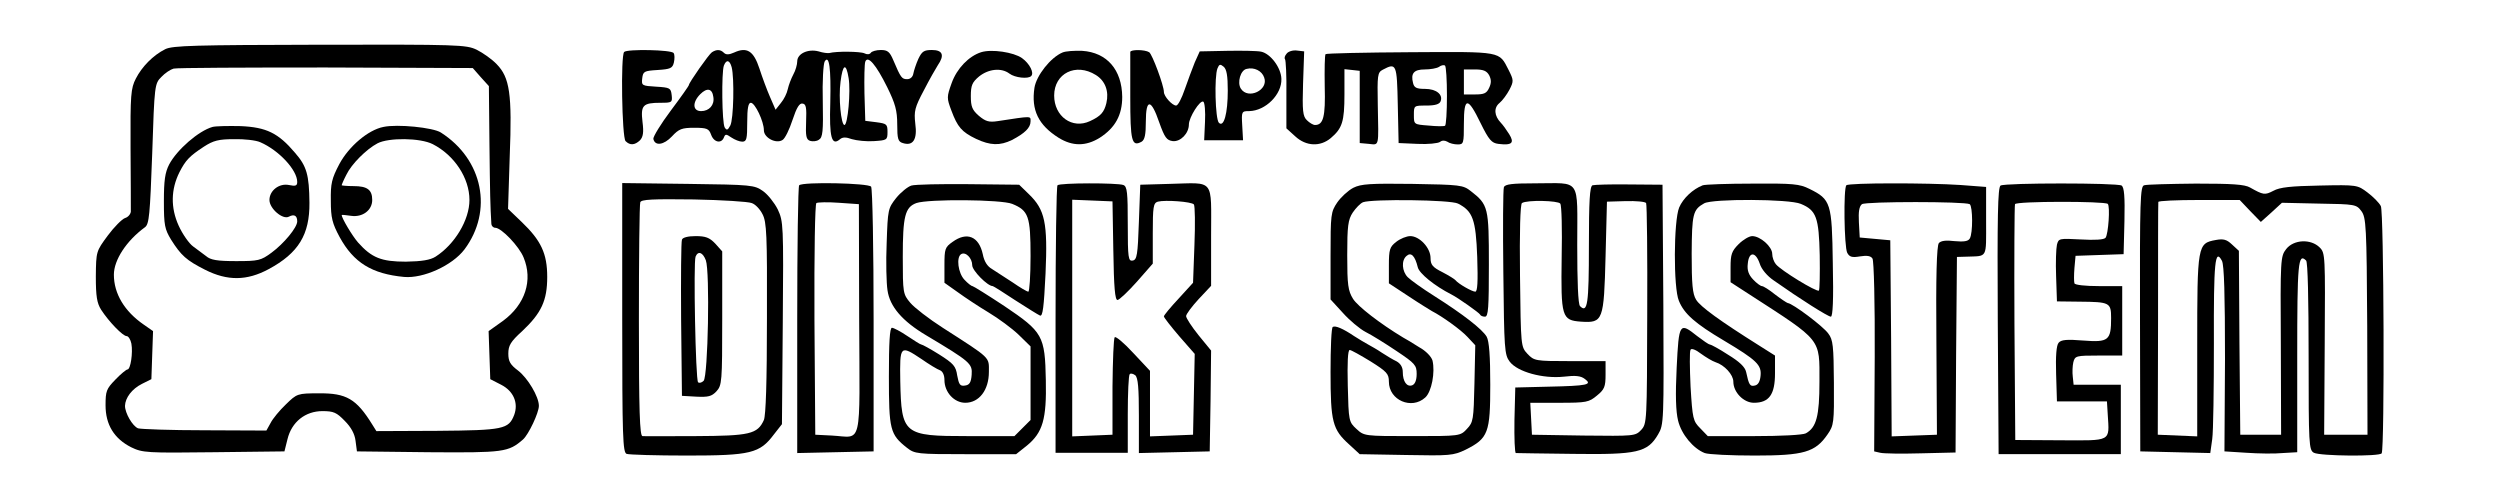 <?xml version="1.0" standalone="no"?>
<!DOCTYPE svg PUBLIC "-//W3C//DTD SVG 20010904//EN"
 "http://www.w3.org/TR/2001/REC-SVG-20010904/DTD/svg10.dtd">
<svg version="1.0" xmlns="http://www.w3.org/2000/svg"
 width="900pt" height="177pt" viewBox="0 0 900 177"
 preserveAspectRatio="xMidYMid meet">
<g transform="translate(0,177) scale(0.1,-0.1)"
fill="#000000" stroke="none">
<path d="M595 1593 c-44 -22 -84 -63 -106 -106 -18 -35 -20 -58 -19 -250 1
-117 1 -220 1 -229 -1 -9 -10 -20 -21 -23 -11 -4 -39 -32 -62 -63 -42 -57 -42
-57 -43 -147 0 -72 4 -96 19 -120 28 -43 78 -95 92 -95 6 0 14 -12 17 -27 6
-33 -3 -93 -14 -93 -4 0 -24 -16 -44 -37 -32 -33 -35 -41 -35 -92 0 -70 31
-120 92 -151 41 -20 56 -21 298 -18 l254 3 11 44 c15 62 64 101 126 101 40 0
51 -5 80 -35 23 -23 36 -47 39 -72 l5 -38 258 -3 c271 -2 287 0 340 46 20 18
57 96 57 121 0 33 -40 100 -75 127 -28 21 -35 33 -35 61 0 29 8 43 50 81 69
65 90 110 90 195 0 84 -22 131 -92 198 l-49 47 6 189 c9 225 0 284 -47 332
-17 18 -50 41 -72 52 -38 18 -65 19 -565 18 -449 -1 -530 -3 -556 -16z m1136
-101 l29 -32 2 -208 c2 -180 3 -225 7 -289 1 -7 7 -13 14 -13 22 0 86 -67 102
-107 34 -82 6 -169 -74 -228 l-52 -37 3 -87 3 -86 39 -20 c45 -23 63 -66 47
-109 -20 -51 -38 -55 -276 -57 l-220 -1 -15 24 c-57 92 -93 113 -192 112 -77
0 -79 -1 -119 -40 -22 -21 -47 -51 -55 -67 l-15 -27 -222 1 c-122 0 -230 4
-240 7 -20 8 -47 55 -47 81 1 29 25 61 61 79 l34 17 3 87 3 86 -33 23 c-70 48
-108 112 -108 180 0 53 45 122 112 171 15 11 18 44 26 265 8 248 9 252 33 276
13 14 33 27 44 30 11 3 258 4 548 4 l529 -2 29 -33z"/>
<path d="M765 1313 c-50 -14 -128 -82 -156 -135 -15 -29 -19 -58 -19 -133 0
-86 3 -100 26 -138 36 -57 55 -74 122 -108 81 -41 151 -40 229 2 108 58 148
125 147 239 -1 101 -10 132 -52 180 -60 71 -103 92 -196 96 -45 1 -90 0 -101
-3z m172 -55 c67 -29 133 -100 133 -143 0 -14 -6 -16 -30 -11 -35 7 -70 -20
-70 -54 0 -31 48 -72 70 -60 19 10 30 4 30 -17 0 -22 -48 -80 -93 -113 -38
-28 -47 -30 -127 -30 -68 0 -92 4 -108 18 -12 9 -33 25 -47 35 -14 10 -38 44
-52 75 -29 64 -28 130 3 192 22 43 36 58 88 92 34 22 53 27 108 27 37 1 80 -4
95 -11z"/>
<path d="M1380 1313 c-55 -11 -124 -70 -158 -133 -28 -53 -32 -71 -31 -133 0
-61 5 -81 32 -131 50 -91 115 -132 232 -143 69 -6 173 41 217 99 104 139 67
324 -85 421 -28 18 -157 31 -207 20z m178 -62 c78 -40 132 -122 132 -201 0
-72 -53 -160 -122 -204 -19 -12 -49 -17 -107 -18 -88 0 -123 14 -172 69 -21
24 -59 88 -59 99 0 1 15 0 34 -3 41 -6 76 20 76 57 0 37 -18 50 -67 50 -24 0
-43 2 -43 3 0 2 7 19 17 38 18 38 72 92 112 113 40 21 154 20 199 -3z"/>
<path d="M2247 1583 c-13 -12 -8 -308 5 -321 16 -16 33 -15 52 3 11 12 14 28
9 66 -7 60 1 69 65 69 41 0 43 1 40 28 -3 25 -6 27 -56 30 -51 3 -53 4 -50 30
3 25 7 27 55 30 46 3 54 6 59 27 3 13 3 29 -1 34 -7 12 -167 15 -178 4z"/>
<path d="M2563 1582 c-11 -7 -83 -110 -83 -118 0 -3 -29 -44 -65 -92 -36 -48
-64 -94 -63 -102 6 -27 38 -22 67 9 25 27 36 31 80 31 46 0 53 -3 61 -25 10
-28 37 -33 46 -10 5 13 8 13 27 0 12 -8 29 -15 39 -15 16 0 18 10 18 70 0 51
4 70 13 70 15 0 47 -67 47 -99 0 -27 44 -50 67 -35 9 5 25 38 36 72 15 45 25
62 37 59 12 -2 14 -15 12 -65 -2 -51 0 -64 14 -69 9 -3 24 -2 32 4 14 8 16 30
14 139 -2 71 2 135 7 143 16 25 23 -24 20 -149 -4 -125 5 -156 34 -132 10 9
22 9 44 1 17 -5 53 -9 79 -7 47 3 49 4 49 33 0 28 -3 30 -40 35 l-40 5 -3 99
c-1 55 0 106 3 114 9 24 39 -11 79 -92 29 -59 36 -84 36 -134 0 -52 3 -62 20
-67 37 -12 53 13 45 70 -5 45 -2 58 31 120 20 39 43 79 50 90 25 36 18 55 -21
55 -29 0 -36 -5 -49 -32 -8 -18 -16 -42 -18 -53 -2 -12 -11 -20 -22 -20 -19 0
-23 4 -50 68 -13 31 -21 37 -45 37 -17 0 -33 -5 -36 -10 -4 -6 -14 -7 -23 -2
-15 7 -101 8 -127 1 -5 -1 -23 1 -38 6 -38 10 -77 -8 -77 -36 0 -11 -6 -33
-14 -47 -8 -15 -17 -39 -20 -53 -3 -15 -14 -37 -25 -50 l-19 -24 -20 46 c-11
25 -28 71 -38 102 -21 64 -45 79 -91 58 -18 -8 -29 -9 -37 -1 -12 12 -26 13
-43 2z m71 -54 c10 -39 7 -188 -5 -210 -9 -17 -13 -18 -20 -7 -10 16 -12 199
-3 223 9 23 21 20 28 -6z m421 -39 c8 -47 -3 -169 -15 -169 -12 0 -22 98 -14
156 8 64 20 69 29 13z m-487 -68 c5 -29 -15 -51 -44 -51 -31 0 -32 32 -3 61
24 24 43 21 47 -10z"/>
<path d="M3532 1582 c-44 -14 -87 -58 -106 -111 -18 -50 -18 -54 -1 -99 22
-59 37 -77 89 -102 51 -24 86 -25 129 -4 46 24 67 44 67 67 0 20 7 20 -118 1
-32 -5 -44 -1 -68 19 -24 21 -29 33 -29 71 0 39 5 50 30 71 34 27 80 32 109
10 20 -15 67 -20 78 -9 12 11 -5 45 -33 65 -30 21 -109 33 -147 21z"/>
<path d="M3825 1581 c-43 -18 -94 -83 -101 -127 -12 -80 14 -134 87 -180 50
-31 98 -31 148 0 56 36 81 82 81 147 -1 98 -55 160 -144 166 -28 1 -60 -1 -71
-6z m120 -81 c34 -21 48 -59 38 -101 -8 -33 -20 -47 -59 -65 -64 -30 -129 17
-129 92 0 80 78 119 150 74z"/>
<path d="M4069 1583 c0 -5 0 -77 0 -162 0 -159 5 -181 41 -161 11 7 15 25 15
72 0 84 19 83 48 -2 20 -56 27 -65 49 -68 28 -3 58 28 58 60 0 25 40 89 52 82
5 -3 8 -36 6 -73 l-3 -66 70 0 70 0 -3 53 c-3 51 -2 52 25 52 59 1 118 60 116
116 -1 40 -39 91 -73 98 -14 3 -69 4 -123 3 l-98 -2 -18 -40 c-9 -22 -25 -66
-36 -97 -11 -32 -24 -58 -31 -58 -14 0 -44 33 -44 49 0 23 -42 136 -53 143
-16 10 -67 10 -68 1z m351 -139 c0 -82 -14 -134 -32 -116 -13 13 -17 167 -5
196 6 15 10 16 22 6 11 -9 15 -33 15 -86z m131 47 c17 -45 -58 -81 -84 -40
-14 22 -1 67 21 71 27 7 55 -7 63 -31z"/>
<path d="M4632 1577 c-7 -8 -9 -16 -6 -20 3 -3 6 -60 5 -127 l0 -122 32 -29
c39 -36 90 -38 128 -6 41 35 49 59 49 157 l0 91 28 -3 27 -3 0 -130 0 -130 33
-3 c38 -4 35 -13 32 140 -2 108 -1 117 18 127 49 26 51 21 54 -126 l3 -138 68
-3 c38 -2 74 2 81 7 7 6 17 6 26 1 8 -6 25 -10 38 -10 21 0 22 4 22 75 0 97
14 97 60 2 30 -61 40 -72 64 -75 49 -6 59 3 39 35 -10 16 -23 34 -30 41 -24
25 -26 54 -5 71 11 9 27 31 36 48 16 31 15 35 -3 71 -35 68 -21 66 -353 64
-166 -1 -303 -4 -306 -7 -3 -3 -4 -55 -3 -116 3 -110 -5 -139 -35 -139 -7 0
-20 8 -29 17 -15 14 -17 34 -14 132 l4 116 -26 3 c-14 2 -31 -3 -37 -11z m577
-152 c0 -58 -3 -106 -7 -108 -4 -2 -31 -2 -59 1 -53 4 -53 4 -53 38 0 34 0 34
45 34 32 0 47 5 51 15 10 25 -16 45 -56 45 -30 0 -39 4 -43 21 -9 35 3 49 42
49 20 0 43 4 51 9 8 6 17 8 22 5 4 -3 7 -52 7 -109z m152 74 c8 -16 8 -28 0
-45 -9 -20 -18 -24 -51 -24 l-40 0 0 45 0 45 40 0 c30 0 42 -5 51 -21z"/>
<path d="M2240 627 c0 -433 2 -486 16 -491 9 -3 106 -6 217 -6 230 0 262 8
313 76 l29 37 3 365 c3 354 2 365 -18 408 -12 24 -36 54 -53 66 -31 22 -41 23
-269 26 l-238 3 0 -484z m466 412 c13 -4 30 -22 39 -40 15 -28 17 -75 16 -374
0 -231 -4 -350 -11 -367 -23 -51 -51 -57 -246 -58 -98 0 -185 -1 -191 0 -10 0
-13 90 -13 414 0 228 2 420 5 428 4 10 43 12 192 10 103 -2 197 -8 209 -13z"/>
<path d="M2455 907 c-3 -7 -4 -136 -3 -287 l3 -275 52 -3 c43 -2 55 1 72 19
20 22 21 33 21 263 l0 241 -25 28 c-21 22 -35 27 -71 27 -27 0 -47 -5 -49 -13z
m86 -74 c15 -40 8 -418 -8 -434 -7 -7 -16 -9 -20 -5 -9 9 -17 431 -9 452 9 22
26 16 37 -13z"/>
<path d="M2877 1103 c-4 -3 -7 -222 -7 -485 l0 -479 137 3 138 3 0 470 c0 259
-4 476 -9 483 -9 13 -246 18 -259 5z m216 -481 c2 -473 13 -426 -98 -420 l-60
3 -3 414 c-1 242 2 417 7 420 5 3 41 4 81 1 l72 -5 1 -413z"/>
<path d="M3281 1102 c-13 -4 -38 -24 -55 -45 -29 -37 -30 -41 -34 -162 -3 -68
-1 -145 3 -170 8 -58 53 -111 139 -162 159 -95 167 -102 164 -142 -2 -28 -8
-37 -24 -39 -18 -3 -22 4 -28 36 -5 34 -13 43 -65 76 -32 20 -61 36 -65 36 -3
0 -25 14 -49 30 -25 17 -50 30 -56 30 -8 0 -11 -54 -11 -175 0 -192 4 -209 65
-257 28 -22 37 -23 211 -23 l182 0 39 31 c57 47 71 95 68 235 -3 161 -11 174
-149 267 -59 39 -112 72 -115 72 -4 0 -17 10 -29 23 -23 24 -30 81 -12 92 16
10 40 -14 40 -40 0 -19 55 -75 74 -75 2 0 39 -23 81 -51 42 -27 82 -52 89 -55
10 -4 14 30 20 152 8 182 -2 229 -60 285 l-35 34 -182 2 c-100 1 -193 -1 -206
-5z m363 -66 c59 -24 66 -45 66 -188 0 -71 -4 -128 -8 -128 -5 0 -30 15 -56
33 -26 17 -60 39 -74 48 -18 10 -29 28 -34 54 -14 64 -57 82 -109 44 -27 -19
-29 -25 -29 -84 l0 -63 48 -34 c26 -19 76 -52 111 -73 35 -21 84 -57 108 -80
l43 -42 0 -132 0 -133 -29 -29 -29 -29 -169 0 c-230 0 -238 6 -242 198 -2 129
-1 131 77 79 27 -19 57 -37 66 -40 10 -4 16 -18 16 -35 0 -44 35 -82 75 -82
50 0 85 46 85 111 0 55 10 46 -166 159 -50 32 -103 73 -117 90 -26 31 -27 35
-27 165 0 146 8 179 49 194 43 15 306 13 345 -3z"/>
<path d="M3807 1103 c-4 -3 -7 -222 -7 -485 l0 -478 130 0 130 0 0 138 c0 76
3 142 7 145 3 4 12 2 20 -4 10 -9 13 -46 13 -146 l0 -134 128 3 127 3 3 181 2
182 -45 55 c-25 31 -45 62 -45 69 0 7 21 35 45 61 l45 48 0 179 c0 211 15 192
-150 188 l-105 -3 -5 -135 c-4 -118 -7 -135 -22 -138 -16 -3 -18 8 -18 131 0
114 -2 136 -16 141 -21 8 -229 8 -237 -1z m201 -235 c2 -133 6 -178 15 -178 6
0 38 30 70 66 l57 65 0 109 c0 95 2 109 18 114 27 7 122 0 130 -10 4 -5 5 -71
2 -146 l-5 -136 -52 -57 c-29 -31 -53 -60 -53 -64 0 -4 25 -36 55 -71 l56 -64
-3 -146 -3 -145 -77 -3 -78 -3 0 118 0 118 -60 64 c-33 36 -63 61 -67 57 -4
-4 -7 -84 -8 -179 l0 -172 -72 -3 -73 -3 0 426 0 426 73 -3 72 -3 3 -177z"/>
<path d="M4872 1094 c-19 -10 -44 -33 -58 -53 -23 -34 -24 -43 -24 -192 l0
-157 44 -48 c24 -27 61 -58 82 -69 22 -11 72 -42 112 -69 66 -44 72 -51 72
-82 0 -23 -6 -37 -16 -41 -19 -7 -34 13 -34 48 0 17 -8 30 -22 38 -13 6 -36
20 -53 31 -16 11 -39 24 -50 30 -11 6 -33 19 -50 30 -40 27 -68 39 -77 33 -5
-2 -8 -75 -8 -162 0 -180 7 -207 67 -261 l38 -35 167 -3 c158 -3 170 -2 214
19 82 41 89 61 89 234 0 103 -4 157 -13 173 -16 27 -84 80 -188 146 -43 27
-86 58 -96 68 -21 21 -24 61 -4 77 16 14 30 0 40 -41 5 -22 60 -67 121 -98 24
-12 100 -66 103 -72 2 -5 10 -8 18 -8 12 0 14 32 14 188 0 205 -2 215 -65 264
-28 22 -38 23 -210 26 -152 2 -185 0 -213 -14z m377 -57 c53 -27 64 -57 69
-192 3 -90 1 -125 -7 -125 -12 0 -62 29 -71 41 -3 4 -24 17 -47 29 -36 18 -43
27 -43 51 0 37 -40 79 -73 79 -13 0 -36 -9 -51 -21 -23 -18 -26 -27 -26 -85
l0 -64 73 -48 c39 -26 77 -49 82 -52 37 -19 104 -67 128 -93 l28 -30 -3 -138
c-3 -130 -4 -139 -27 -163 -24 -26 -25 -26 -197 -26 -172 0 -173 0 -201 26
-27 25 -28 28 -31 155 -2 83 0 129 7 129 5 0 39 -19 75 -41 59 -37 66 -45 66
-73 0 -67 82 -102 131 -57 23 21 36 91 26 133 -4 14 -24 35 -48 48 -22 14 -48
30 -58 35 -83 50 -163 112 -180 139 -18 29 -21 50 -21 157 0 106 3 128 20 154
11 16 27 33 37 37 32 12 316 9 342 -5z"/>
<path d="M5414 1096 c-3 -8 -4 -146 -2 -307 3 -276 4 -296 23 -321 28 -37 120
-62 195 -54 41 5 61 3 75 -8 29 -21 10 -25 -130 -28 l-120 -3 -3 -117 c-1 -65
1 -118 5 -119 4 0 98 -2 208 -3 229 -3 266 5 304 70 21 35 21 46 19 467 l-3
432 -120 1 c-66 1 -126 -1 -132 -3 -10 -4 -13 -57 -13 -218 0 -210 -5 -244
-32 -217 -7 7 -10 89 -10 220 0 246 16 222 -151 222 -83 0 -109 -3 -113 -14z
m203 -59 c5 -7 7 -93 5 -192 -3 -217 0 -228 70 -233 79 -5 82 3 88 235 l5 197
67 2 c38 1 71 -2 74 -7 3 -6 5 -186 4 -402 -1 -386 -1 -392 -22 -415 -21 -22
-25 -22 -207 -20 l-186 3 -3 58 -3 57 105 0 c98 0 106 2 135 26 27 22 31 32
31 75 l0 49 -128 0 c-125 0 -129 1 -153 26 -24 26 -24 26 -27 281 -2 159 1
258 7 262 18 12 131 9 138 -2z"/>
<path d="M6130 1103 c-36 -14 -71 -47 -85 -80 -20 -48 -21 -290 -1 -336 19
-47 59 -82 162 -143 119 -71 136 -88 132 -127 -2 -21 -9 -33 -21 -35 -17 -4
-21 2 -31 49 -4 18 -24 37 -65 62 -32 21 -62 37 -66 37 -4 0 -24 14 -45 30
-64 51 -66 48 -74 -113 -5 -100 -3 -158 5 -191 12 -50 55 -101 96 -117 13 -5
94 -9 180 -9 177 0 218 12 262 76 23 33 24 42 23 186 -1 132 -3 155 -20 177
-18 26 -129 109 -146 110 -4 1 -25 15 -46 31 -21 17 -42 30 -47 30 -5 0 -20
11 -32 24 -16 17 -22 33 -19 57 4 44 28 44 43 0 6 -20 27 -45 51 -61 95 -67
195 -130 205 -130 7 0 10 60 7 193 -3 217 -7 229 -84 267 -36 18 -59 20 -205
19 -90 0 -171 -3 -179 -6z m353 -67 c56 -23 65 -49 68 -185 1 -66 0 -124 -3
-127 -7 -7 -138 73 -155 95 -7 8 -13 25 -13 37 0 26 -43 64 -72 64 -11 0 -33
-13 -49 -29 -25 -25 -29 -37 -29 -83 l0 -54 68 -44 c263 -170 252 -157 252
-314 0 -124 -11 -165 -49 -186 -11 -6 -91 -10 -186 -10 l-167 0 -27 28 c-26
26 -28 34 -35 150 -3 68 -4 127 0 133 3 6 19 0 37 -14 18 -13 41 -27 53 -31
32 -10 64 -45 64 -70 0 -38 37 -76 74 -76 55 0 76 30 76 106 l0 64 -57 36
c-140 88 -212 140 -227 165 -13 21 -16 56 -16 166 1 142 4 158 45 181 30 17
307 16 348 -2z"/>
<path d="M6647 1103 c-11 -10 -8 -222 3 -243 8 -15 17 -18 46 -13 25 4 39 2
45 -8 5 -8 9 -160 8 -354 l-2 -340 22 -5 c12 -3 78 -4 146 -2 l125 3 2 352 3
352 35 1 c76 3 70 -9 70 128 l0 123 -92 7 c-119 8 -403 8 -411 -1z m444 -68
c11 -8 12 -105 0 -124 -6 -10 -22 -12 -55 -9 -31 4 -49 1 -56 -7 -8 -9 -11
-122 -9 -352 l2 -338 -82 -3 -81 -3 -2 353 -3 353 -55 5 -55 5 -3 55 c-2 38 1
57 11 65 15 10 370 10 388 0z"/>
<path d="M7202 1102 c-10 -7 -12 -111 -10 -488 l3 -479 220 0 220 0 0 125 0
125 -85 0 -85 0 -3 29 c-2 15 -1 39 2 52 6 23 10 24 91 24 l85 0 0 125 0 125
-84 0 c-48 0 -86 4 -88 10 -2 6 -2 30 0 55 l4 44 86 3 87 3 3 119 c2 89 -1
121 -10 128 -17 10 -419 10 -436 0z m386 -66 c9 -9 2 -109 -8 -122 -6 -7 -38
-9 -89 -6 -78 4 -80 4 -86 -19 -3 -13 -5 -64 -3 -114 l3 -90 81 -1 c109 -1
114 -3 114 -59 0 -80 -9 -88 -99 -81 -61 5 -81 3 -90 -8 -8 -9 -11 -48 -9
-112 l3 -99 90 0 90 0 3 -49 c6 -97 15 -92 -170 -91 l-163 1 -3 420 c-1 230 0
423 2 429 4 11 323 11 334 1z"/>
<path d="M7719 1103 c-14 -3 -16 -51 -15 -481 l1 -477 126 -3 126 -3 7 50 c4
27 6 183 6 347 -1 291 4 342 29 295 8 -15 11 -123 11 -354 l-2 -332 79 -5 c43
-3 102 -4 131 -1 l52 3 0 344 c0 337 3 375 32 346 6 -6 9 -137 9 -346 0 -318
1 -336 19 -346 23 -12 237 -14 244 -2 11 18 8 870 -3 890 -6 12 -28 34 -48 49
-36 27 -37 28 -172 25 -103 -2 -144 -6 -167 -19 -31 -16 -36 -15 -84 12 -19
11 -63 14 -195 14 -93 -1 -177 -3 -186 -6z m382 -93 l38 -39 38 34 38 35 134
-3 c130 -2 134 -3 152 -27 17 -23 19 -54 21 -415 l1 -390 -78 0 -78 0 2 327
c2 318 2 327 -18 347 -32 32 -94 29 -121 -6 -20 -26 -21 -35 -19 -347 l1 -321
-73 0 -74 0 -3 331 -2 331 -25 23 c-19 18 -31 21 -58 16 -66 -12 -67 -17 -67
-381 l0 -326 -71 3 -71 3 1 415 c0 228 0 418 1 423 0 4 66 7 147 7 l146 0 38
-40z"/>
</g>
</svg>
